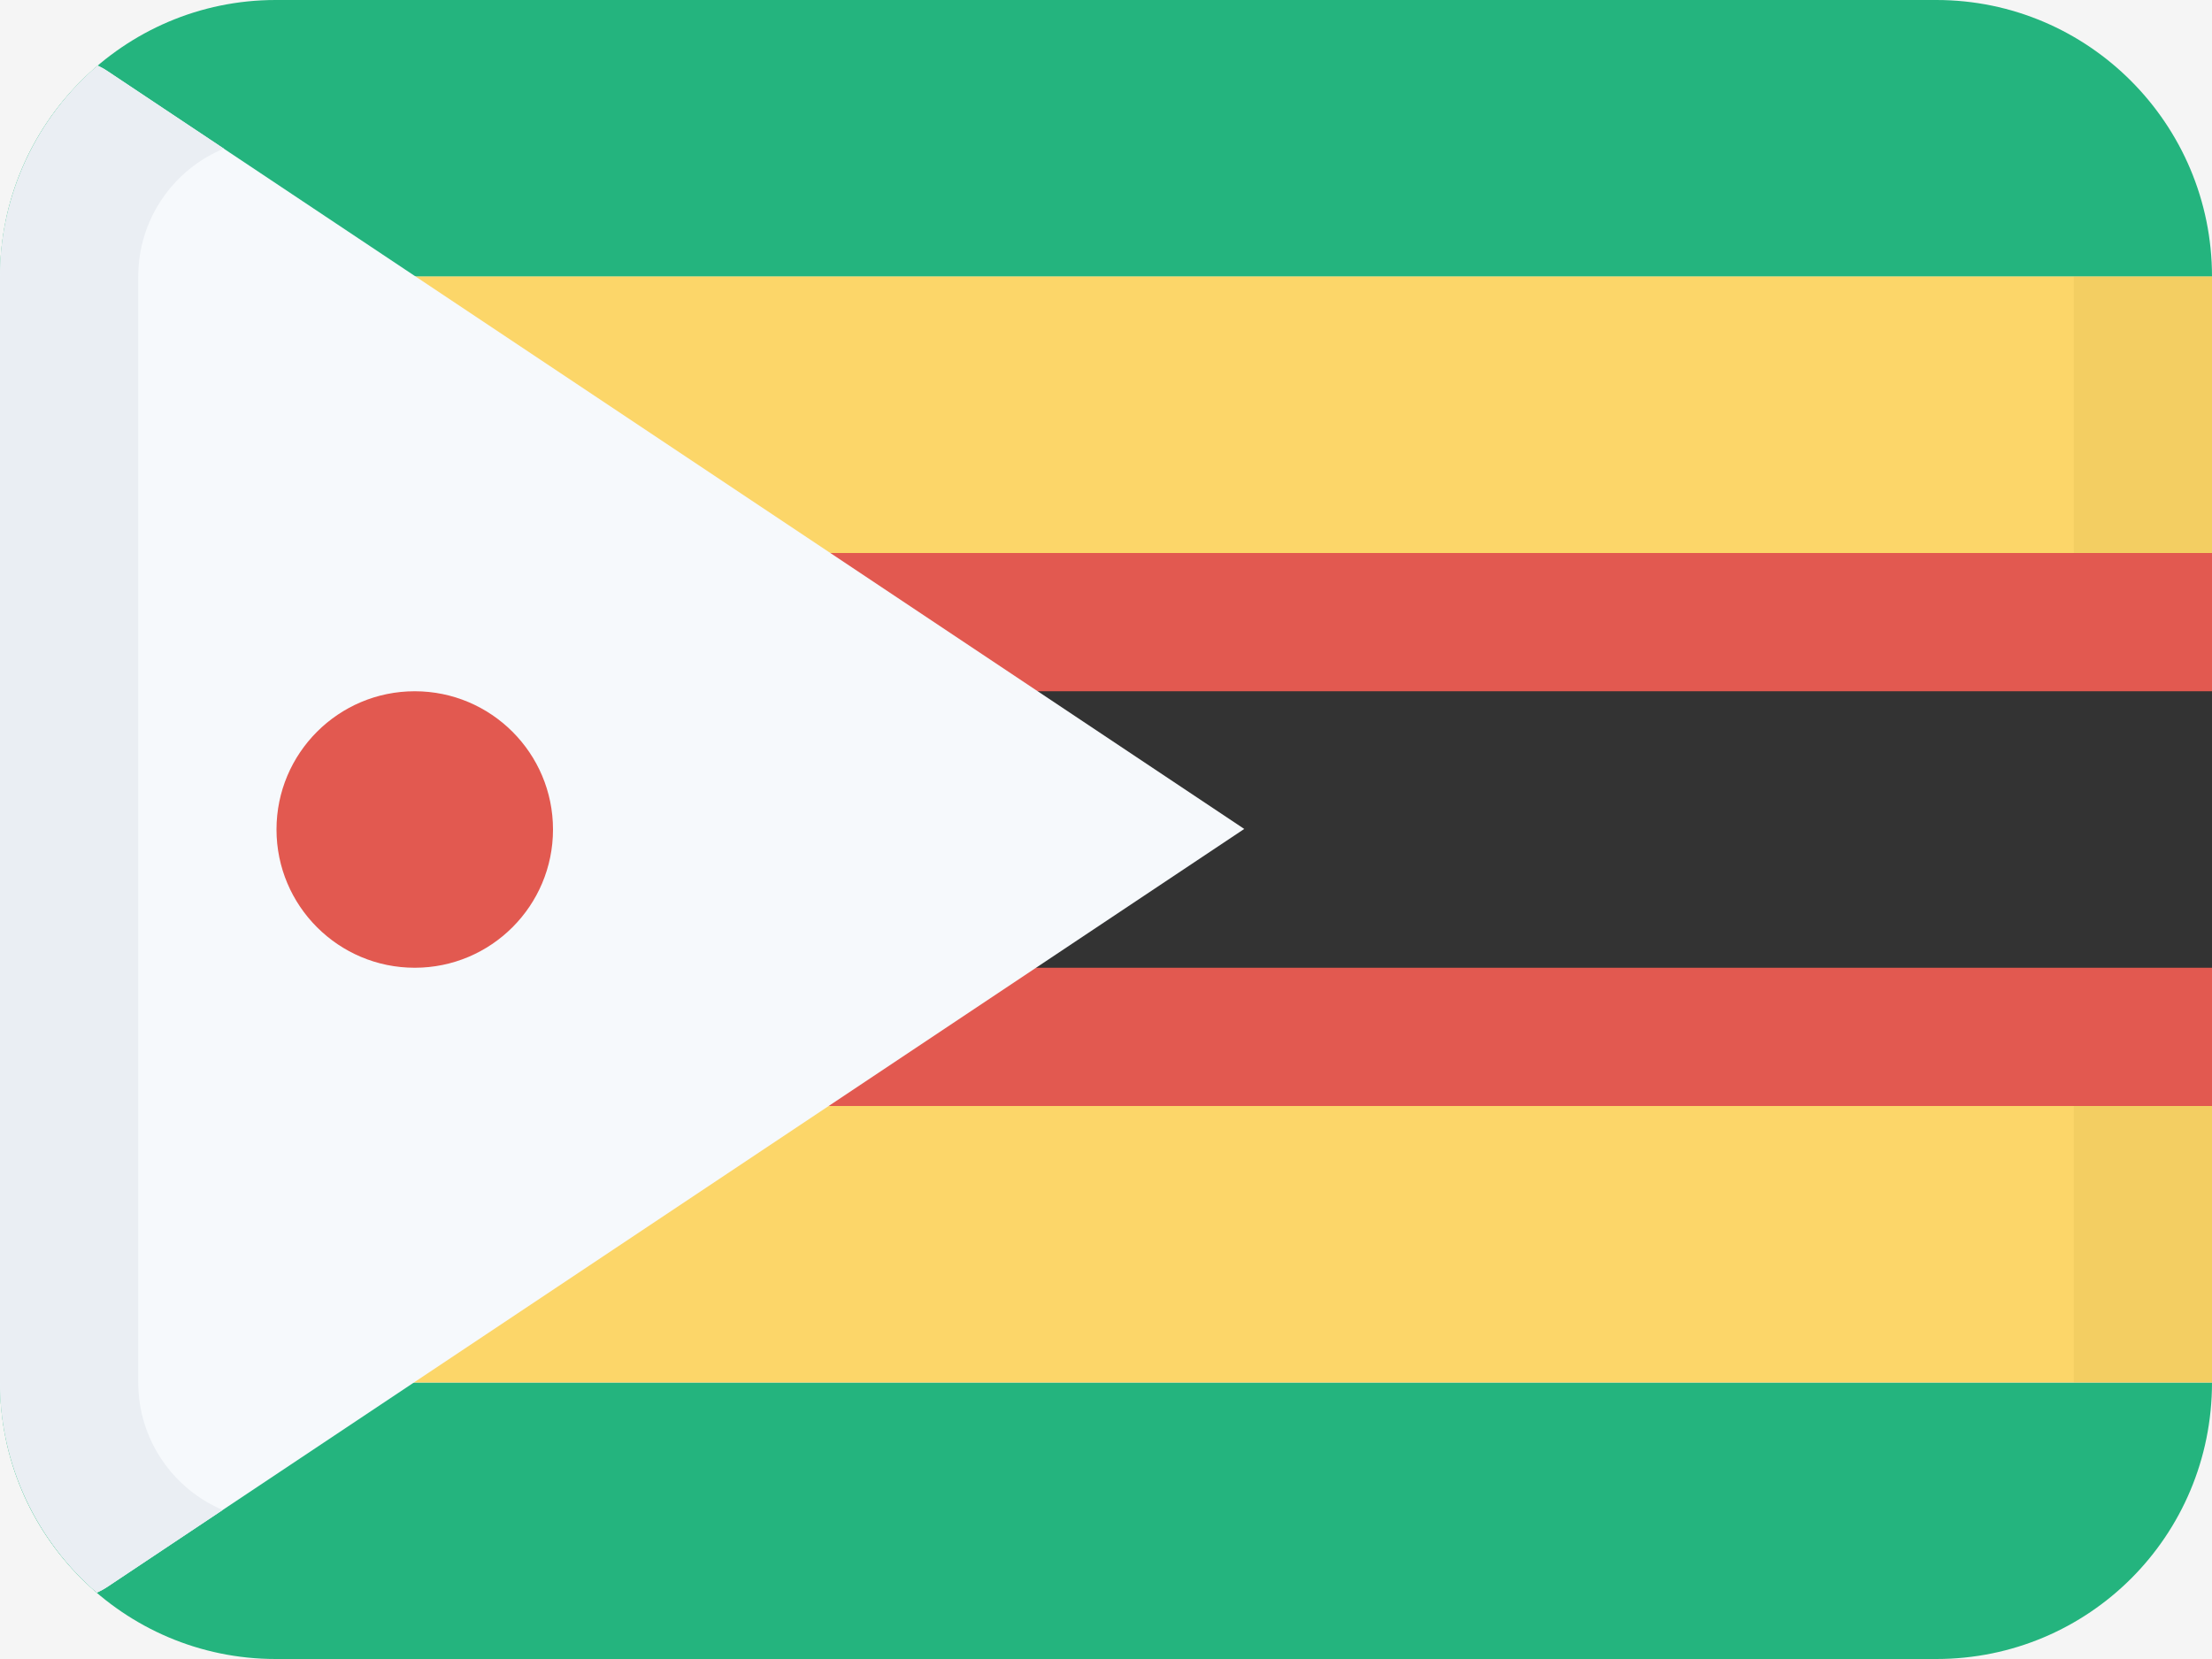 <svg width="16" height="12" viewBox="0 0 16 12" fill="none" xmlns="http://www.w3.org/2000/svg">
<rect width="16" height="12" fill="#F5F5F5"/>
<path fill-rule="evenodd" clip-rule="evenodd" d="M14.006 0H1.994C0.893 0 0 0.9 0 2.001H16C16 0.896 15.105 0 14.006 0ZM14.006 12C15.107 12 16 11.112 16 10H0C0 11.105 0.895 12 1.994 12H14.006Z" fill="#24B47E"/>
<path fill-rule="evenodd" clip-rule="evenodd" d="M16 2H0V4H16V2ZM16 8H0V10H16V8Z" fill="#FCD669"/>
<path fill-rule="evenodd" clip-rule="evenodd" d="M0 4H16V8H0V4Z" fill="#E25950"/>
<path fill-rule="evenodd" clip-rule="evenodd" d="M0 5H16V7H0V5Z" fill="#333333"/>
<path fill-rule="evenodd" clip-rule="evenodd" d="M1 2H0V4H1V2ZM15 2V4H16V2H15ZM15 10V8H16V10H15ZM1 8H0V10H1V8Z" fill="#A68527" fill-opacity="0.1"/>
<path fill-rule="evenodd" clip-rule="evenodd" d="M0.701 11.52C0.272 11.151 0 10.603 0 9.991L0 2.009C0 1.395 0.275 0.844 0.707 0.475C0.731 0.486 0.755 0.499 0.777 0.514L9 5.996L0.777 11.478C0.753 11.494 0.727 11.508 0.701 11.52Z" fill="#F6F9FC"/>
<path fill-rule="evenodd" clip-rule="evenodd" d="M1.619 1.075C1.256 1.225 1 1.583 1 2V10C1 10.414 1.252 10.77 1.611 10.922L0.777 11.478C0.753 11.494 0.727 11.508 0.701 11.52C0.272 11.151 0 10.603 0 9.991L0 2.009C0 1.395 0.275 0.844 0.707 0.475C0.731 0.486 0.755 0.499 0.777 0.514L1.619 1.075Z" fill="#EAEEF3"/>
<path fill-rule="evenodd" clip-rule="evenodd" d="M3 7C3.552 7 4 6.552 4 6C4 5.448 3.552 5 3 5C2.448 5 2 5.448 2 6C2 6.552 2.448 7 3 7Z" fill="#E25950"/>
</svg>
